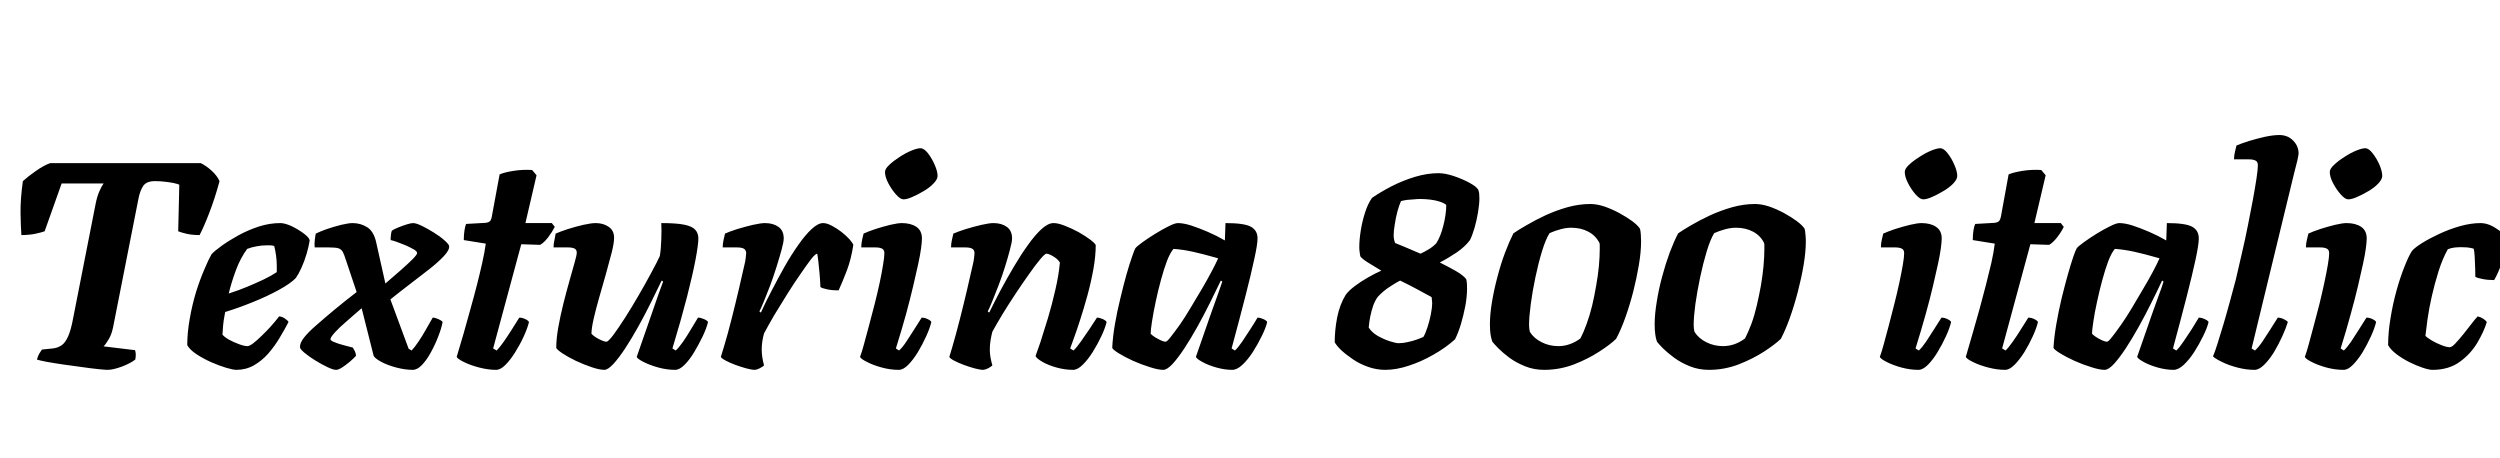 <svg xmlns="http://www.w3.org/2000/svg" xmlns:xlink="http://www.w3.org/1999/xlink" width="204.408" height="37.44"><path fill="black" d="M8.78 30.24L8.78 30.24Q8.62 30.24 8.03 30.18Q7.44 30.12 6.68 30.01Q5.93 29.90 5.16 29.80Q4.39 29.69 3.80 29.58Q3.22 29.47 3.02 29.40L3.02 29.40Q3.10 29.09 3.22 28.90Q3.34 28.70 3.43 28.58L3.43 28.58L4.32 28.49Q4.75 28.44 5.05 28.22Q5.35 28.01 5.58 27.48Q5.81 26.95 5.98 26.02L5.98 26.02L7.82 16.66Q7.94 16.06 8.12 15.65Q8.30 15.24 8.47 15.00L8.47 15.00L5.04 15.00L3.65 18.91Q3.38 19.01 2.86 19.12Q2.33 19.22 1.75 19.22L1.75 19.22Q1.70 18.60 1.68 17.45Q1.66 16.30 1.87 14.81L1.87 14.81Q2.26 14.45 2.93 13.98Q3.60 13.51 4.10 13.34L4.10 13.34L16.42 13.34Q16.87 13.56 17.32 13.97Q17.76 14.38 17.95 14.81L17.95 14.81Q17.57 16.22 17.12 17.38Q16.68 18.53 16.32 19.22L16.32 19.22Q15.74 19.22 15.28 19.12Q14.81 19.01 14.57 18.91L14.57 18.91L14.66 15.10Q14.47 15.02 14.17 14.96Q13.87 14.90 13.50 14.86Q13.13 14.81 12.67 14.81L12.67 14.81Q11.98 14.81 11.71 15.20Q11.45 15.60 11.33 16.20L11.33 16.20L9.26 26.69Q9.14 27.31 8.90 27.72Q8.66 28.13 8.47 28.32L8.47 28.32L11.04 28.63Q11.09 28.75 11.10 28.96Q11.11 29.16 11.06 29.40L11.06 29.40Q10.66 29.71 9.95 29.98Q9.24 30.24 8.78 30.24ZM19.32 30.24L19.32 30.24Q19.06 30.24 18.49 30.07Q17.93 29.90 17.28 29.62Q16.63 29.33 16.08 28.97Q15.53 28.61 15.31 28.22L15.31 28.22Q15.31 27.17 15.52 26.03Q15.72 24.89 16.04 23.84Q16.37 22.80 16.72 22.00Q17.06 21.19 17.30 20.78L17.30 20.78Q17.54 20.52 18.12 20.10Q18.70 19.68 19.48 19.25Q20.26 18.82 21.14 18.53Q22.03 18.24 22.92 18.24L22.92 18.24Q23.30 18.24 23.86 18.50Q24.41 18.77 24.85 19.10Q25.30 19.44 25.32 19.66L25.32 19.66Q25.25 20.14 25.07 20.75Q24.89 21.36 24.65 21.89Q24.41 22.42 24.19 22.73L24.19 22.73Q23.76 23.18 22.79 23.71Q21.82 24.24 20.65 24.71Q19.49 25.18 18.41 25.51L18.41 25.51Q18.26 26.30 18.24 26.63Q18.22 26.95 18.19 27.36L18.19 27.36Q18.34 27.55 18.72 27.77Q19.10 27.98 19.54 28.14Q19.97 28.30 20.23 28.30L20.23 28.30Q20.40 28.30 20.70 28.07Q21 27.84 21.38 27.47Q21.77 27.10 22.14 26.69Q22.51 26.28 22.82 25.87L22.82 25.87Q23.04 25.87 23.29 26.04Q23.54 26.21 23.59 26.33L23.59 26.33Q23.28 26.93 22.87 27.61Q22.46 28.30 21.94 28.90Q21.41 29.50 20.76 29.87Q20.11 30.24 19.32 30.24ZM18.70 24L18.70 24Q19.51 23.74 20.23 23.44Q20.95 23.14 21.58 22.84Q22.20 22.54 22.63 22.25L22.63 22.25Q22.63 22.13 22.63 22.00Q22.63 21.86 22.63 21.74L22.63 21.74Q22.63 21.31 22.57 20.88Q22.51 20.45 22.42 20.11L22.42 20.11Q22.25 20.06 22.10 20.06Q21.96 20.06 21.79 20.06L21.79 20.06Q21.38 20.06 20.98 20.14Q20.57 20.21 20.21 20.35L20.21 20.35Q19.66 21.10 19.30 22.06Q18.94 23.02 18.70 24ZM27.48 30.24L27.48 30.24Q27.24 30.24 26.76 30.01Q26.28 29.78 25.76 29.46Q25.25 29.14 24.89 28.84Q24.53 28.54 24.53 28.39L24.53 28.39Q24.50 28.06 24.86 27.60Q25.22 27.14 25.90 26.56Q26.57 25.97 27.40 25.28Q28.22 24.60 29.16 23.88L29.16 23.88L28.30 21.31Q28.15 20.83 28.03 20.60Q27.91 20.38 27.67 20.30Q27.43 20.23 26.90 20.23L26.90 20.23L25.73 20.23Q25.70 19.92 25.74 19.60Q25.78 19.27 25.82 19.10L25.82 19.10Q26.14 18.94 26.72 18.73Q27.31 18.53 27.91 18.38Q28.51 18.24 28.82 18.24L28.82 18.24Q29.50 18.24 30.04 18.59Q30.58 18.94 30.77 19.87L30.77 19.87L31.51 23.18Q32.18 22.61 32.78 22.08Q33.38 21.55 33.76 21.17Q34.13 20.78 34.10 20.69L34.10 20.69Q34.10 20.54 33.83 20.39Q33.55 20.23 33.17 20.06Q32.78 19.90 32.45 19.78Q32.11 19.66 31.94 19.63L31.94 19.63Q31.94 19.34 31.97 19.16Q31.99 18.98 32.04 18.86L32.04 18.86Q32.21 18.74 32.56 18.60Q32.90 18.46 33.25 18.35Q33.60 18.24 33.77 18.24L33.77 18.24Q34.03 18.24 34.50 18.47Q34.97 18.70 35.48 19.02Q36 19.34 36.35 19.66Q36.70 19.97 36.72 20.11L36.72 20.11Q36.77 20.42 36.31 20.92Q35.86 21.41 35.11 22.00Q34.37 22.58 33.53 23.22Q32.69 23.86 31.92 24.48L31.92 24.48L33.41 28.51L33.65 28.66Q33.89 28.42 34.21 27.94Q34.54 27.46 34.85 26.90Q35.16 26.35 35.38 25.97L35.38 25.97Q35.57 25.97 35.84 26.09Q36.12 26.21 36.19 26.33L36.19 26.33Q36.10 26.83 35.84 27.49Q35.59 28.15 35.24 28.79Q34.90 29.42 34.51 29.83Q34.13 30.24 33.74 30.24L33.74 30.24Q33.12 30.24 32.40 30.05Q31.68 29.86 31.16 29.58Q30.65 29.30 30.55 29.09L30.55 29.09L29.57 25.20Q28.94 25.75 28.34 26.27Q27.74 26.78 27.38 27.18Q27.02 27.58 27.02 27.74L27.02 27.74Q27.02 27.84 27.30 27.96Q27.58 28.08 28.01 28.20Q28.44 28.32 28.85 28.42L28.85 28.42Q28.94 28.58 29.02 28.73Q29.09 28.87 29.11 29.09L29.11 29.09Q28.92 29.30 28.61 29.57Q28.30 29.83 27.98 30.04Q27.67 30.24 27.48 30.24ZM40.56 30.24L40.56 30.24Q39.91 30.24 39.18 30.05Q38.45 29.86 37.93 29.60Q37.42 29.35 37.34 29.18L37.34 29.18Q37.63 28.22 37.92 27.22Q38.21 26.21 38.48 25.21Q38.76 24.22 39 23.28Q39.24 22.34 39.43 21.49Q39.62 20.64 39.72 19.92L39.72 19.92L37.92 19.63Q37.92 19.18 37.98 18.82Q38.04 18.46 38.11 18.31L38.11 18.31L39.70 18.22Q39.96 18.19 40.07 18.07Q40.18 17.95 40.22 17.66L40.22 17.66L40.85 14.26Q41.23 14.09 41.99 13.97Q42.74 13.85 43.51 13.90L43.51 13.90L43.87 14.33L42.96 18.24L45.12 18.24L45.36 18.55Q45.14 18.98 44.80 19.43Q44.45 19.87 44.16 20.02L44.16 20.02L42.62 19.97L40.32 28.49L40.61 28.66Q40.85 28.42 41.20 27.92Q41.54 27.43 41.88 26.89Q42.22 26.35 42.46 25.97L42.46 25.97Q42.70 25.97 42.95 26.09Q43.20 26.21 43.25 26.33L43.25 26.33Q43.13 26.83 42.83 27.49Q42.53 28.15 42.13 28.79Q41.74 29.42 41.33 29.83Q40.92 30.24 40.56 30.24ZM49.42 30.24L49.42 30.24Q49.01 30.24 48.37 30.02Q47.74 29.81 47.08 29.50Q46.42 29.18 45.97 28.88Q45.53 28.58 45.48 28.44L45.48 28.44Q45.48 27.70 45.65 26.75Q45.82 25.80 46.07 24.80Q46.32 23.81 46.57 22.93Q46.82 22.06 46.99 21.44Q47.16 20.83 47.16 20.69L47.16 20.69Q47.16 20.40 46.97 20.32Q46.78 20.23 46.44 20.23L46.44 20.23L45.26 20.23Q45.26 19.92 45.34 19.60Q45.41 19.27 45.43 19.10L45.43 19.10Q45.79 18.94 46.43 18.73Q47.06 18.53 47.71 18.38Q48.36 18.24 48.70 18.24L48.70 18.24Q49.32 18.24 49.76 18.54Q50.21 18.84 50.21 19.44L50.21 19.44Q50.21 19.85 50.02 20.63Q49.82 21.41 49.55 22.37Q49.27 23.33 49.00 24.30Q48.72 25.27 48.54 26.06Q48.36 26.86 48.36 27.29L48.36 27.29Q48.58 27.53 48.98 27.73Q49.39 27.94 49.58 27.94L49.58 27.94Q49.73 27.94 50.14 27.40Q50.54 26.86 51.10 25.99Q51.65 25.13 52.21 24.16Q52.78 23.18 53.24 22.32Q53.71 21.46 53.95 20.93L53.95 20.93Q54.05 20.33 54.07 19.57Q54.10 18.82 54.07 18.24L54.07 18.24Q55.30 18.24 55.94 18.37Q56.59 18.50 56.84 18.78Q57.10 19.06 57.10 19.49L57.10 19.49Q57.10 19.99 56.87 21.22Q56.64 22.44 56.17 24.28Q55.70 26.11 54.98 28.49L54.98 28.49L55.25 28.66Q55.51 28.42 55.85 27.94Q56.18 27.46 56.51 26.90Q56.83 26.35 57.07 25.97L57.07 25.97Q57.29 25.97 57.56 26.09Q57.84 26.21 57.89 26.33L57.89 26.33Q57.77 26.83 57.46 27.49Q57.14 28.15 56.76 28.79Q56.38 29.42 55.97 29.83Q55.56 30.24 55.20 30.24L55.20 30.24Q54.53 30.24 53.83 30.05Q53.14 29.86 52.63 29.60Q52.13 29.35 52.06 29.18L52.06 29.18L53.26 25.73Q53.54 24.89 53.81 24.14Q54.07 23.40 54.22 23.02L54.22 23.02L54.10 22.94Q53.71 23.76 53.22 24.74Q52.73 25.73 52.19 26.70Q51.65 27.67 51.12 28.48Q50.59 29.28 50.15 29.76Q49.70 30.24 49.42 30.24ZM61.73 30.24L61.73 30.24Q61.46 30.24 61.02 30.12Q60.58 30.00 60.12 29.83Q59.66 29.66 59.33 29.48Q58.99 29.30 58.94 29.18L58.94 29.18Q59.18 28.42 59.50 27.28Q59.81 26.14 60.12 24.86Q60.43 23.59 60.67 22.51L60.67 22.51Q60.77 22.08 60.85 21.73Q60.94 21.38 60.97 21.11Q61.01 20.83 61.01 20.71L61.01 20.71Q61.01 20.45 60.83 20.34Q60.65 20.23 60.26 20.23L60.26 20.23L59.09 20.23Q59.09 19.94 59.16 19.62Q59.23 19.30 59.28 19.10L59.28 19.10Q59.62 18.94 60.28 18.73Q60.94 18.53 61.58 18.38Q62.23 18.24 62.54 18.24L62.54 18.24Q63.22 18.24 63.65 18.55Q64.08 18.86 64.08 19.49L64.08 19.49Q64.08 19.78 63.91 20.40Q63.74 21.02 63.50 21.79Q63.26 22.56 62.98 23.32Q62.69 24.07 62.45 24.66Q62.21 25.25 62.09 25.46L62.09 25.46L62.21 25.56Q62.59 24.72 63.10 23.75Q63.60 22.78 64.15 21.80Q64.70 20.83 65.27 20.03Q65.83 19.22 66.36 18.73Q66.89 18.24 67.30 18.24L67.30 18.24Q67.61 18.24 68.02 18.46Q68.42 18.67 68.81 18.97Q69.19 19.27 69.46 19.57Q69.72 19.87 69.77 20.02L69.77 20.02Q69.60 21.17 69.24 22.12Q68.88 23.06 68.57 23.74L68.57 23.74Q67.97 23.74 67.60 23.65Q67.22 23.57 67.08 23.47L67.08 23.47Q67.06 22.92 67.01 22.37Q66.96 21.82 66.91 21.37Q66.86 20.93 66.82 20.74L66.82 20.74Q66.67 20.74 66.31 21.20Q65.95 21.67 65.44 22.42Q64.92 23.16 64.37 24.04Q63.82 24.91 63.31 25.76Q62.81 26.62 62.47 27.26L62.47 27.26Q62.38 27.58 62.33 27.91Q62.28 28.25 62.28 28.58L62.28 28.58Q62.28 28.90 62.33 29.22Q62.38 29.54 62.47 29.88L62.47 29.88Q62.33 30.00 62.12 30.11Q61.92 30.22 61.73 30.24ZM73.49 30.24L73.49 30.24Q72.79 30.24 72.10 30.05Q71.40 29.86 70.90 29.60Q70.39 29.35 70.32 29.18L70.32 29.18Q70.46 28.82 70.64 28.15Q70.82 27.48 71.05 26.63Q71.28 25.78 71.51 24.88Q71.74 23.98 71.92 23.14Q72.10 22.30 72.20 21.66Q72.31 21.02 72.31 20.71L72.31 20.71Q72.31 20.42 72.12 20.33Q71.93 20.23 71.59 20.23L71.59 20.23L70.42 20.23Q70.42 19.92 70.49 19.60Q70.56 19.27 70.61 19.10L70.61 19.10Q70.94 18.94 71.57 18.73Q72.19 18.53 72.80 18.38Q73.42 18.24 73.73 18.24L73.73 18.24Q74.47 18.24 74.93 18.55Q75.38 18.86 75.38 19.49L75.38 19.49Q75.38 19.78 75.31 20.30Q75.24 20.83 75.07 21.61Q74.90 22.39 74.66 23.41Q74.42 24.43 74.08 25.69Q73.73 26.95 73.25 28.49L73.25 28.49L73.51 28.66Q73.78 28.42 74.10 27.94Q74.42 27.46 74.77 26.90Q75.12 26.35 75.36 25.97L75.36 25.97Q75.60 25.97 75.85 26.09Q76.10 26.21 76.15 26.33L76.15 26.33Q76.03 26.83 75.73 27.49Q75.43 28.15 75.05 28.79Q74.66 29.42 74.26 29.83Q73.85 30.24 73.49 30.24ZM73.87 16.30L73.87 16.30Q73.61 16.30 73.25 15.89Q72.89 15.48 72.62 14.96Q72.36 14.45 72.36 14.06L72.36 14.06Q72.36 13.80 72.71 13.48Q73.06 13.15 73.56 12.83Q74.06 12.50 74.53 12.31Q75 12.12 75.26 12.12L75.26 12.12Q75.55 12.12 75.88 12.54Q76.20 12.96 76.43 13.49Q76.66 14.02 76.66 14.38L76.66 14.38Q76.66 14.66 76.33 15.00Q76.01 15.34 75.53 15.62Q75.05 15.91 74.60 16.10Q74.16 16.30 73.87 16.30ZM80.40 30.24L80.40 30.24Q80.14 30.24 79.69 30.12Q79.25 30.00 78.79 29.83Q78.34 29.66 78.00 29.48Q77.66 29.30 77.62 29.18L77.62 29.18Q77.86 28.42 78.17 27.28Q78.48 26.14 78.79 24.86Q79.10 23.59 79.34 22.51L79.34 22.51Q79.44 22.08 79.52 21.73Q79.61 21.38 79.64 21.11Q79.68 20.83 79.68 20.71L79.68 20.71Q79.68 20.45 79.50 20.34Q79.32 20.23 78.94 20.23L78.94 20.23L77.76 20.23Q77.76 19.94 77.83 19.62Q77.90 19.30 77.95 19.10L77.95 19.10Q78.31 18.94 78.97 18.73Q79.63 18.53 80.27 18.38Q80.90 18.24 81.22 18.24L81.22 18.24Q81.89 18.24 82.32 18.55Q82.75 18.86 82.75 19.49L82.75 19.49Q82.75 19.78 82.58 20.40Q82.42 21.02 82.18 21.79Q81.94 22.56 81.65 23.32Q81.36 24.07 81.12 24.66Q80.88 25.25 80.76 25.46L80.76 25.46L80.88 25.56Q81.29 24.72 81.80 23.75Q82.32 22.78 82.90 21.80Q83.47 20.83 84.05 20.03Q84.62 19.22 85.16 18.73Q85.70 18.24 86.14 18.24L86.14 18.24Q86.52 18.24 87.07 18.46Q87.62 18.67 88.19 18.98Q88.75 19.30 89.15 19.60Q89.54 19.90 89.59 20.04L89.59 20.04Q89.59 20.93 89.40 22.00Q89.21 23.06 88.91 24.16Q88.61 25.25 88.31 26.17Q88.01 27.10 87.78 27.72Q87.55 28.34 87.50 28.49L87.50 28.49L87.77 28.66Q88.03 28.42 88.38 27.92Q88.73 27.43 89.09 26.89Q89.45 26.35 89.69 25.97L89.69 25.97Q89.90 25.97 90.17 26.09Q90.43 26.21 90.48 26.33L90.48 26.33Q90.36 26.83 90.05 27.49Q89.74 28.15 89.34 28.79Q88.94 29.42 88.52 29.83Q88.10 30.24 87.74 30.24L87.74 30.24Q87.07 30.24 86.39 30.05Q85.70 29.86 85.22 29.58Q84.74 29.30 84.67 29.11L84.67 29.11Q84.79 28.80 85.07 27.97Q85.34 27.14 85.68 26.02Q86.02 24.89 86.29 23.69Q86.57 22.49 86.66 21.46L86.66 21.46Q86.50 21.22 86.27 21.06Q86.04 20.90 85.85 20.82Q85.66 20.74 85.56 20.74L85.56 20.74Q85.44 20.74 85.06 21.19Q84.67 21.65 84.16 22.38Q83.64 23.11 83.06 23.98Q82.49 24.84 81.98 25.67Q81.48 26.50 81.14 27.12L81.14 27.12Q81.05 27.46 80.99 27.83Q80.93 28.20 80.93 28.58L80.93 28.58Q80.93 28.92 80.99 29.24Q81.05 29.57 81.14 29.88L81.14 29.88Q81.00 30.00 80.80 30.11Q80.59 30.22 80.40 30.24ZM95.11 30.24L95.11 30.24Q94.70 30.24 94.02 30.02Q93.34 29.81 92.64 29.50Q91.94 29.18 91.46 28.88Q90.98 28.58 90.94 28.44L90.94 28.44Q90.98 27.55 91.16 26.51Q91.34 25.46 91.60 24.41Q91.85 23.35 92.10 22.46Q92.35 21.58 92.56 20.99Q92.76 20.40 92.83 20.30L92.83 20.30Q92.95 20.14 93.42 19.80Q93.89 19.46 94.48 19.10Q95.06 18.74 95.57 18.49Q96.07 18.24 96.31 18.24L96.31 18.24Q96.77 18.24 97.40 18.44Q98.04 18.65 98.76 18.96Q99.48 19.27 100.15 19.66L100.15 19.66L100.20 18.24Q101.74 18.24 102.28 18.54Q102.82 18.84 102.82 19.49L102.82 19.49Q102.82 19.99 102.55 21.20Q102.29 22.42 101.82 24.25Q101.35 26.09 100.70 28.49L100.70 28.49L100.97 28.66Q101.23 28.42 101.56 27.94Q101.88 27.46 102.23 26.92Q102.58 26.38 102.82 25.97L102.82 25.97Q103.03 25.97 103.30 26.09Q103.56 26.21 103.61 26.33L103.61 26.33Q103.49 26.83 103.16 27.49Q102.84 28.15 102.43 28.79Q102.02 29.42 101.58 29.83Q101.14 30.24 100.75 30.24L100.75 30.24Q100.13 30.24 99.46 30.05Q98.78 29.86 98.32 29.60Q97.85 29.35 97.78 29.18L97.78 29.18L98.98 25.73Q99.14 25.27 99.28 24.89Q99.41 24.50 99.58 24.06Q99.74 23.62 99.94 23.02L99.94 23.02L99.82 22.94Q99.43 23.76 98.94 24.74Q98.45 25.73 97.91 26.70Q97.37 27.67 96.84 28.48Q96.31 29.28 95.87 29.76Q95.42 30.24 95.11 30.24ZM95.30 27.94L95.30 27.94Q95.42 27.94 95.72 27.55Q96.02 27.17 96.46 26.56Q96.89 25.94 97.34 25.18Q97.80 24.41 98.26 23.64Q98.71 22.87 99.06 22.21Q99.41 21.55 99.60 21.12L99.60 21.12Q98.35 20.76 97.52 20.58Q96.70 20.40 95.95 20.35L95.95 20.35Q95.69 20.64 95.42 21.32Q95.16 22.01 94.92 22.90Q94.68 23.78 94.49 24.68Q94.30 25.58 94.19 26.29Q94.08 27 94.08 27.29L94.08 27.29Q94.32 27.53 94.72 27.73Q95.11 27.94 95.30 27.94ZM113.26 30.24L113.26 30.24Q112.54 30.24 111.84 29.99Q111.14 29.74 110.58 29.35Q110.02 28.97 109.63 28.60Q109.25 28.22 109.13 27.98L109.13 27.98Q109.13 27 109.33 25.96Q109.54 24.91 110.02 24.12L110.02 24.12Q110.26 23.78 110.76 23.40Q111.26 23.02 111.86 22.68Q112.46 22.34 112.94 22.13L112.94 22.13Q112.34 21.77 111.84 21.46Q111.34 21.14 111.22 20.95L111.22 20.95Q111.19 20.81 111.17 20.62Q111.14 20.42 111.14 20.21L111.14 20.21Q111.14 19.61 111.26 18.85Q111.38 18.10 111.61 17.38Q111.84 16.66 112.18 16.18L112.18 16.18Q112.87 15.70 113.78 15.23Q114.70 14.76 115.69 14.46Q116.69 14.16 117.62 14.16L117.62 14.16Q118.15 14.16 118.85 14.39Q119.54 14.62 120.12 14.93Q120.70 15.24 120.86 15.50L120.86 15.50Q120.91 15.62 120.94 15.80Q120.96 15.98 120.96 16.22L120.96 16.22Q120.96 16.68 120.85 17.35Q120.74 18.02 120.56 18.64Q120.38 19.25 120.19 19.63L120.19 19.63Q119.78 20.18 119.09 20.65Q118.39 21.12 117.72 21.46L117.72 21.46Q118.44 21.82 119.04 22.16Q119.64 22.51 119.88 22.82L119.88 22.82Q119.93 22.99 119.94 23.20Q119.95 23.40 119.95 23.59L119.95 23.59Q119.95 24.26 119.81 25.02Q119.66 25.78 119.45 26.50Q119.23 27.22 118.97 27.74L118.97 27.74Q118.20 28.44 117.20 29.00Q116.21 29.57 115.19 29.90Q114.17 30.24 113.26 30.24ZM114.36 28.06L114.36 28.06Q114.72 28.06 115.10 27.97Q115.49 27.89 115.82 27.77Q116.16 27.65 116.38 27.55L116.38 27.55Q116.54 27.29 116.71 26.77Q116.88 26.26 116.99 25.70Q117.10 25.15 117.10 24.79L117.10 24.79Q117.10 24.67 117.08 24.54Q117.07 24.41 117.05 24.29L117.05 24.29Q116.52 24 115.85 23.64Q115.18 23.28 114.48 22.94L114.48 22.94Q114.17 23.09 113.64 23.44Q113.11 23.78 112.66 24.26L112.66 24.26Q112.44 24.55 112.28 24.98Q112.13 25.42 112.03 25.91Q111.94 26.40 111.91 26.78L111.91 26.78Q112.15 27.17 112.64 27.46Q113.14 27.74 113.63 27.90Q114.12 28.06 114.36 28.06ZM116.14 20.74L116.14 20.74Q116.42 20.62 116.77 20.41Q117.12 20.21 117.43 19.90L117.43 19.90Q117.79 19.34 118.02 18.42Q118.25 17.50 118.25 16.75L118.25 16.75Q118.03 16.58 117.70 16.48Q117.36 16.37 116.94 16.32Q116.52 16.27 116.11 16.27L116.11 16.27Q115.87 16.27 115.61 16.30Q115.34 16.32 115.08 16.34Q114.82 16.37 114.55 16.44L114.55 16.44Q114.41 16.75 114.26 17.28Q114.12 17.81 114.04 18.35Q113.95 18.89 113.95 19.22L113.95 19.22Q113.95 19.46 113.99 19.61Q114.02 19.75 114.07 19.87L114.07 19.87Q114.22 19.92 114.83 20.18Q115.44 20.45 116.14 20.74ZM126.26 30.24L126.26 30.24Q125.42 30.24 124.70 29.95Q123.98 29.66 123.43 29.26Q122.88 28.85 122.51 28.48Q122.14 28.10 122.02 27.94L122.02 27.94Q121.92 27.67 121.87 27.34Q121.82 27 121.82 26.52L121.82 26.52Q121.82 25.70 121.99 24.68Q122.16 23.66 122.44 22.62Q122.71 21.58 123.06 20.65Q123.41 19.73 123.74 19.08L123.74 19.08Q124.15 18.79 124.84 18.40Q125.52 18 126.37 17.60Q127.22 17.21 128.17 16.94Q129.12 16.68 130.03 16.68L130.03 16.68Q130.56 16.68 131.17 16.88Q131.78 17.09 132.38 17.41Q132.98 17.74 133.44 18.07Q133.90 18.41 134.09 18.70L134.09 18.70Q134.14 18.89 134.16 19.18Q134.18 19.46 134.18 19.73L134.18 19.73Q134.18 20.59 134.00 21.66Q133.82 22.73 133.54 23.84Q133.25 24.96 132.89 25.97Q132.53 26.98 132.14 27.70L132.14 27.70Q131.69 28.15 130.76 28.75Q129.84 29.35 128.68 29.80Q127.51 30.24 126.26 30.24ZM127.42 28.30L127.42 28.30Q127.90 28.30 128.35 28.14Q128.81 27.98 129.22 27.67L129.22 27.67Q129.48 27.17 129.73 26.48Q129.98 25.80 130.18 24.98Q130.37 24.17 130.51 23.34Q130.66 22.51 130.73 21.76Q130.80 21 130.80 20.40L130.80 20.40Q130.80 20.21 130.80 20.08Q130.80 19.94 130.78 19.87L130.78 19.87Q130.46 19.25 129.86 18.94Q129.26 18.62 128.47 18.62L128.47 18.62Q128.06 18.62 127.61 18.74Q127.15 18.86 126.70 19.06L126.70 19.06Q126.38 19.56 126.08 20.54Q125.78 21.53 125.54 22.67Q125.30 23.81 125.16 24.86Q125.02 25.92 125.02 26.57L125.02 26.57Q125.02 26.74 125.04 26.89Q125.06 27.05 125.09 27.14L125.09 27.14Q125.42 27.67 126.05 27.98Q126.67 28.30 127.42 28.30ZM139.73 30.24L139.73 30.24Q138.89 30.24 138.17 29.95Q137.45 29.66 136.90 29.26Q136.34 28.85 135.97 28.48Q135.60 28.10 135.48 27.94L135.48 27.94Q135.38 27.67 135.34 27.34Q135.29 27 135.29 26.52L135.29 26.52Q135.29 25.70 135.46 24.68Q135.62 23.66 135.90 22.62Q136.18 21.58 136.52 20.65Q136.87 19.73 137.21 19.08L137.21 19.08Q137.62 18.79 138.30 18.40Q138.98 18 139.84 17.60Q140.69 17.21 141.64 16.94Q142.58 16.68 143.50 16.68L143.50 16.68Q144.02 16.68 144.64 16.88Q145.25 17.09 145.85 17.41Q146.45 17.74 146.90 18.07Q147.36 18.41 147.55 18.70L147.55 18.70Q147.60 18.89 147.62 19.18Q147.65 19.46 147.65 19.73L147.65 19.73Q147.65 20.59 147.47 21.66Q147.29 22.73 147 23.84Q146.71 24.96 146.35 25.97Q145.99 26.98 145.61 27.70L145.61 27.70Q145.15 28.15 144.23 28.75Q143.30 29.35 142.14 29.80Q140.98 30.24 139.73 30.24ZM140.88 28.30L140.88 28.30Q141.36 28.30 141.82 28.14Q142.27 27.98 142.68 27.67L142.68 27.67Q142.94 27.17 143.20 26.48Q143.45 25.80 143.64 24.98Q143.83 24.17 143.98 23.34Q144.12 22.51 144.19 21.76Q144.26 21 144.26 20.40L144.26 20.40Q144.26 20.21 144.26 20.08Q144.26 19.94 144.24 19.87L144.24 19.87Q143.93 19.25 143.33 18.94Q142.73 18.62 141.94 18.62L141.94 18.62Q141.53 18.62 141.07 18.74Q140.62 18.86 140.16 19.06L140.16 19.06Q139.85 19.56 139.55 20.54Q139.25 21.53 139.01 22.67Q138.77 23.81 138.62 24.86Q138.48 25.92 138.48 26.57L138.48 26.57Q138.48 26.74 138.50 26.89Q138.53 27.05 138.55 27.14L138.55 27.14Q138.89 27.67 139.51 27.98Q140.14 28.30 140.88 28.30ZM156.86 30.24L156.86 30.24Q156.17 30.24 155.47 30.05Q154.78 29.86 154.27 29.60Q153.77 29.35 153.70 29.18L153.70 29.18Q153.84 28.82 154.02 28.15Q154.20 27.48 154.43 26.63Q154.66 25.78 154.88 24.88Q155.11 23.98 155.29 23.14Q155.47 22.30 155.58 21.66Q155.69 21.02 155.69 20.71L155.69 20.71Q155.69 20.42 155.50 20.33Q155.30 20.23 154.97 20.23L154.97 20.23L153.79 20.23Q153.79 19.92 153.86 19.60Q153.94 19.27 153.98 19.10L153.98 19.10Q154.32 18.94 154.94 18.73Q155.57 18.53 156.18 18.38Q156.79 18.24 157.10 18.24L157.10 18.24Q157.85 18.24 158.30 18.55Q158.76 18.86 158.76 19.49L158.76 19.49Q158.76 19.78 158.69 20.30Q158.62 20.83 158.45 21.61Q158.28 22.39 158.04 23.41Q157.80 24.43 157.45 25.69Q157.10 26.95 156.62 28.49L156.62 28.49L156.89 28.66Q157.15 28.42 157.48 27.94Q157.80 27.46 158.15 26.90Q158.50 26.35 158.74 25.97L158.74 25.97Q158.98 25.97 159.23 26.09Q159.48 26.21 159.53 26.33L159.53 26.33Q159.41 26.83 159.11 27.49Q158.81 28.15 158.42 28.79Q158.04 29.42 157.63 29.83Q157.22 30.24 156.86 30.24ZM157.25 16.30L157.25 16.30Q156.98 16.30 156.62 15.89Q156.26 15.48 156.00 14.96Q155.74 14.45 155.74 14.06L155.74 14.06Q155.74 13.80 156.08 13.48Q156.43 13.15 156.94 12.83Q157.44 12.50 157.91 12.31Q158.38 12.12 158.64 12.12L158.64 12.12Q158.93 12.12 159.25 12.54Q159.58 12.96 159.80 13.49Q160.03 14.02 160.03 14.38L160.03 14.38Q160.03 14.66 159.71 15.00Q159.38 15.34 158.90 15.62Q158.42 15.91 157.98 16.10Q157.54 16.30 157.25 16.30ZM163.94 30.24L163.94 30.24Q163.30 30.24 162.56 30.05Q161.83 29.86 161.32 29.60Q160.80 29.35 160.73 29.18L160.73 29.18Q161.02 28.22 161.30 27.22Q161.59 26.21 161.87 25.21Q162.14 24.22 162.38 23.28Q162.62 22.34 162.82 21.49Q163.01 20.64 163.10 19.92L163.10 19.92L161.30 19.63Q161.30 19.18 161.36 18.82Q161.42 18.46 161.50 18.31L161.50 18.31L163.08 18.22Q163.34 18.19 163.45 18.07Q163.56 17.95 163.61 17.66L163.61 17.66L164.23 14.26Q164.62 14.09 165.37 13.97Q166.13 13.85 166.90 13.90L166.90 13.90L167.26 14.33L166.34 18.24L168.50 18.24L168.74 18.55Q168.53 18.98 168.18 19.43Q167.83 19.87 167.54 20.02L167.54 20.02L166.01 19.97L163.70 28.49L163.99 28.66Q164.23 28.42 164.58 27.92Q164.93 27.43 165.26 26.89Q165.60 26.35 165.84 25.97L165.84 25.97Q166.08 25.97 166.33 26.09Q166.58 26.21 166.63 26.33L166.63 26.33Q166.51 26.83 166.21 27.49Q165.91 28.15 165.52 28.79Q165.12 29.42 164.71 29.83Q164.30 30.24 163.94 30.24ZM172.08 30.24L172.08 30.24Q171.67 30.24 170.99 30.02Q170.30 29.81 169.61 29.50Q168.91 29.18 168.43 28.88Q167.95 28.58 167.90 28.44L167.90 28.44Q167.95 27.55 168.13 26.51Q168.31 25.46 168.56 24.41Q168.82 23.35 169.07 22.46Q169.32 21.58 169.52 20.99Q169.73 20.40 169.80 20.30L169.80 20.30Q169.92 20.14 170.39 19.80Q170.86 19.46 171.44 19.10Q172.03 18.74 172.54 18.49Q173.04 18.24 173.28 18.24L173.28 18.24Q173.74 18.24 174.37 18.44Q175.01 18.65 175.73 18.96Q176.45 19.27 177.12 19.66L177.12 19.66L177.17 18.24Q178.70 18.24 179.24 18.54Q179.78 18.84 179.78 19.49L179.78 19.49Q179.78 19.99 179.52 21.20Q179.26 22.42 178.79 24.25Q178.32 26.09 177.67 28.49L177.67 28.49L177.94 28.66Q178.20 28.42 178.52 27.94Q178.85 27.46 179.20 26.92Q179.54 26.38 179.78 25.97L179.78 25.97Q180 25.97 180.26 26.09Q180.53 26.21 180.58 26.33L180.58 26.33Q180.46 26.83 180.13 27.49Q179.81 28.15 179.40 28.79Q178.99 29.42 178.55 29.83Q178.10 30.24 177.72 30.24L177.72 30.24Q177.10 30.24 176.42 30.05Q175.75 29.86 175.28 29.60Q174.82 29.35 174.74 29.18L174.74 29.18L175.94 25.73Q176.11 25.27 176.24 24.89Q176.38 24.50 176.54 24.06Q176.71 23.62 176.90 23.02L176.90 23.02L176.78 22.94Q176.40 23.76 175.91 24.74Q175.42 25.73 174.88 26.70Q174.34 27.67 173.81 28.48Q173.28 29.28 172.84 29.76Q172.39 30.24 172.08 30.24ZM172.27 27.94L172.27 27.94Q172.39 27.94 172.69 27.55Q172.99 27.17 173.42 26.56Q173.86 25.94 174.31 25.18Q174.77 24.41 175.22 23.64Q175.68 22.87 176.03 22.21Q176.38 21.55 176.57 21.12L176.57 21.12Q175.32 20.76 174.49 20.58Q173.66 20.40 172.92 20.35L172.92 20.35Q172.66 20.64 172.39 21.32Q172.13 22.01 171.89 22.90Q171.65 23.78 171.46 24.68Q171.26 25.58 171.16 26.29Q171.05 27 171.05 27.29L171.05 27.29Q171.29 27.53 171.68 27.73Q172.08 27.94 172.27 27.94ZM184.34 30.24L184.34 30.24Q183.65 30.24 182.93 30.05Q182.21 29.86 181.67 29.59Q181.13 29.33 180.94 29.14L180.94 29.14Q181.10 28.78 181.31 28.10Q181.51 27.43 181.78 26.57Q182.04 25.70 182.30 24.74Q182.57 23.78 182.81 22.85L182.81 22.85Q183.05 21.82 183.31 20.68Q183.58 19.54 183.80 18.41Q184.03 17.28 184.21 16.30Q184.39 15.31 184.50 14.58Q184.61 13.85 184.61 13.51L184.61 13.51Q184.61 13.22 184.42 13.13Q184.22 13.03 183.91 13.03L183.91 13.03L182.66 13.03Q182.66 12.72 182.74 12.40Q182.81 12.07 182.86 11.90L182.86 11.90Q183.22 11.74 183.88 11.53Q184.54 11.33 185.21 11.18Q185.88 11.04 186.36 11.04L186.36 11.04Q187.06 11.04 187.50 11.50Q187.94 11.95 187.94 12.55L187.94 12.55Q187.94 12.65 187.84 13.12Q187.73 13.58 187.58 14.14L187.58 14.14L184.10 28.49L184.37 28.66Q184.63 28.44 184.97 27.95Q185.30 27.46 185.65 26.90Q186.00 26.35 186.24 25.97L186.24 25.97Q186.46 25.97 186.72 26.09Q186.98 26.21 187.06 26.33L187.06 26.33Q186.91 26.83 186.61 27.49Q186.31 28.15 185.93 28.79Q185.54 29.42 185.12 29.83Q184.70 30.24 184.34 30.24ZM191.62 30.24L191.62 30.24Q190.92 30.24 190.22 30.05Q189.53 29.86 189.02 29.60Q188.52 29.35 188.45 29.18L188.45 29.18Q188.59 28.82 188.77 28.15Q188.95 27.48 189.18 26.63Q189.41 25.78 189.64 24.88Q189.86 23.98 190.04 23.14Q190.22 22.30 190.33 21.66Q190.44 21.02 190.44 20.71L190.44 20.71Q190.44 20.42 190.25 20.33Q190.06 20.23 189.72 20.23L189.72 20.23L188.54 20.23Q188.54 19.92 188.62 19.60Q188.69 19.27 188.74 19.10L188.74 19.10Q189.07 18.94 189.70 18.73Q190.32 18.53 190.93 18.38Q191.54 18.24 191.86 18.24L191.86 18.24Q192.60 18.24 193.06 18.55Q193.51 18.86 193.51 19.49L193.51 19.49Q193.51 19.78 193.44 20.30Q193.37 20.83 193.20 21.61Q193.03 22.39 192.79 23.41Q192.55 24.43 192.20 25.69Q191.86 26.95 191.38 28.49L191.38 28.49L191.64 28.66Q191.90 28.42 192.23 27.94Q192.55 27.46 192.90 26.90Q193.25 26.35 193.49 25.97L193.49 25.97Q193.73 25.97 193.98 26.09Q194.23 26.21 194.28 26.33L194.28 26.33Q194.16 26.83 193.86 27.49Q193.56 28.15 193.18 28.79Q192.79 29.42 192.38 29.83Q191.98 30.24 191.62 30.24ZM192.00 16.30L192.00 16.30Q191.74 16.30 191.38 15.89Q191.02 15.48 190.75 14.96Q190.49 14.45 190.49 14.06L190.49 14.06Q190.49 13.80 190.84 13.48Q191.18 13.15 191.69 12.83Q192.19 12.50 192.66 12.31Q193.13 12.12 193.39 12.12L193.39 12.12Q193.68 12.12 194.00 12.54Q194.33 12.96 194.56 13.49Q194.78 14.02 194.78 14.38L194.78 14.38Q194.78 14.66 194.46 15.00Q194.14 15.34 193.66 15.62Q193.18 15.91 192.73 16.10Q192.29 16.30 192.00 16.30ZM198.89 30.24L198.89 30.24Q198.60 30.24 198.10 30.07Q197.59 29.90 197.02 29.62Q196.44 29.33 195.96 28.97Q195.48 28.61 195.26 28.22L195.26 28.22Q195.26 27.17 195.46 25.99Q195.65 24.82 195.96 23.71Q196.27 22.61 196.61 21.77Q196.94 20.93 197.21 20.52L197.21 20.52Q197.42 20.26 198.04 19.87Q198.65 19.49 199.45 19.12Q200.26 18.74 201.14 18.49Q202.03 18.24 202.82 18.24L202.82 18.24Q203.30 18.24 203.80 18.50Q204.29 18.77 204.65 19.10Q205.01 19.44 205.03 19.66L205.03 19.66Q204.91 20.57 204.56 21.49Q204.22 22.42 203.93 22.90L203.93 22.90Q203.40 22.90 202.97 22.81Q202.54 22.73 202.39 22.63L202.39 22.63Q202.39 22.44 202.38 21.97Q202.37 21.50 202.34 21.02Q202.32 20.54 202.25 20.33L202.25 20.33Q202.01 20.26 201.73 20.23Q201.46 20.21 201.26 20.21L201.26 20.21Q200.98 20.21 200.68 20.24Q200.38 20.28 200.14 20.38L200.14 20.38Q199.70 21.17 199.38 22.19Q199.06 23.21 198.83 24.23Q198.60 25.25 198.48 26.11Q198.36 26.98 198.31 27.46L198.31 27.46Q198.46 27.62 198.83 27.84Q199.20 28.06 199.62 28.22Q200.04 28.39 200.30 28.39L200.30 28.39Q200.47 28.39 200.76 28.08Q201.05 27.77 201.40 27.34Q201.74 26.90 202.06 26.50Q202.37 26.09 202.58 25.87L202.58 25.87Q202.82 25.92 203.04 26.06Q203.26 26.21 203.33 26.33L203.33 26.33Q203.09 27.12 202.55 28.03Q202.01 28.94 201.11 29.59Q200.21 30.24 198.89 30.24Z"/></svg>